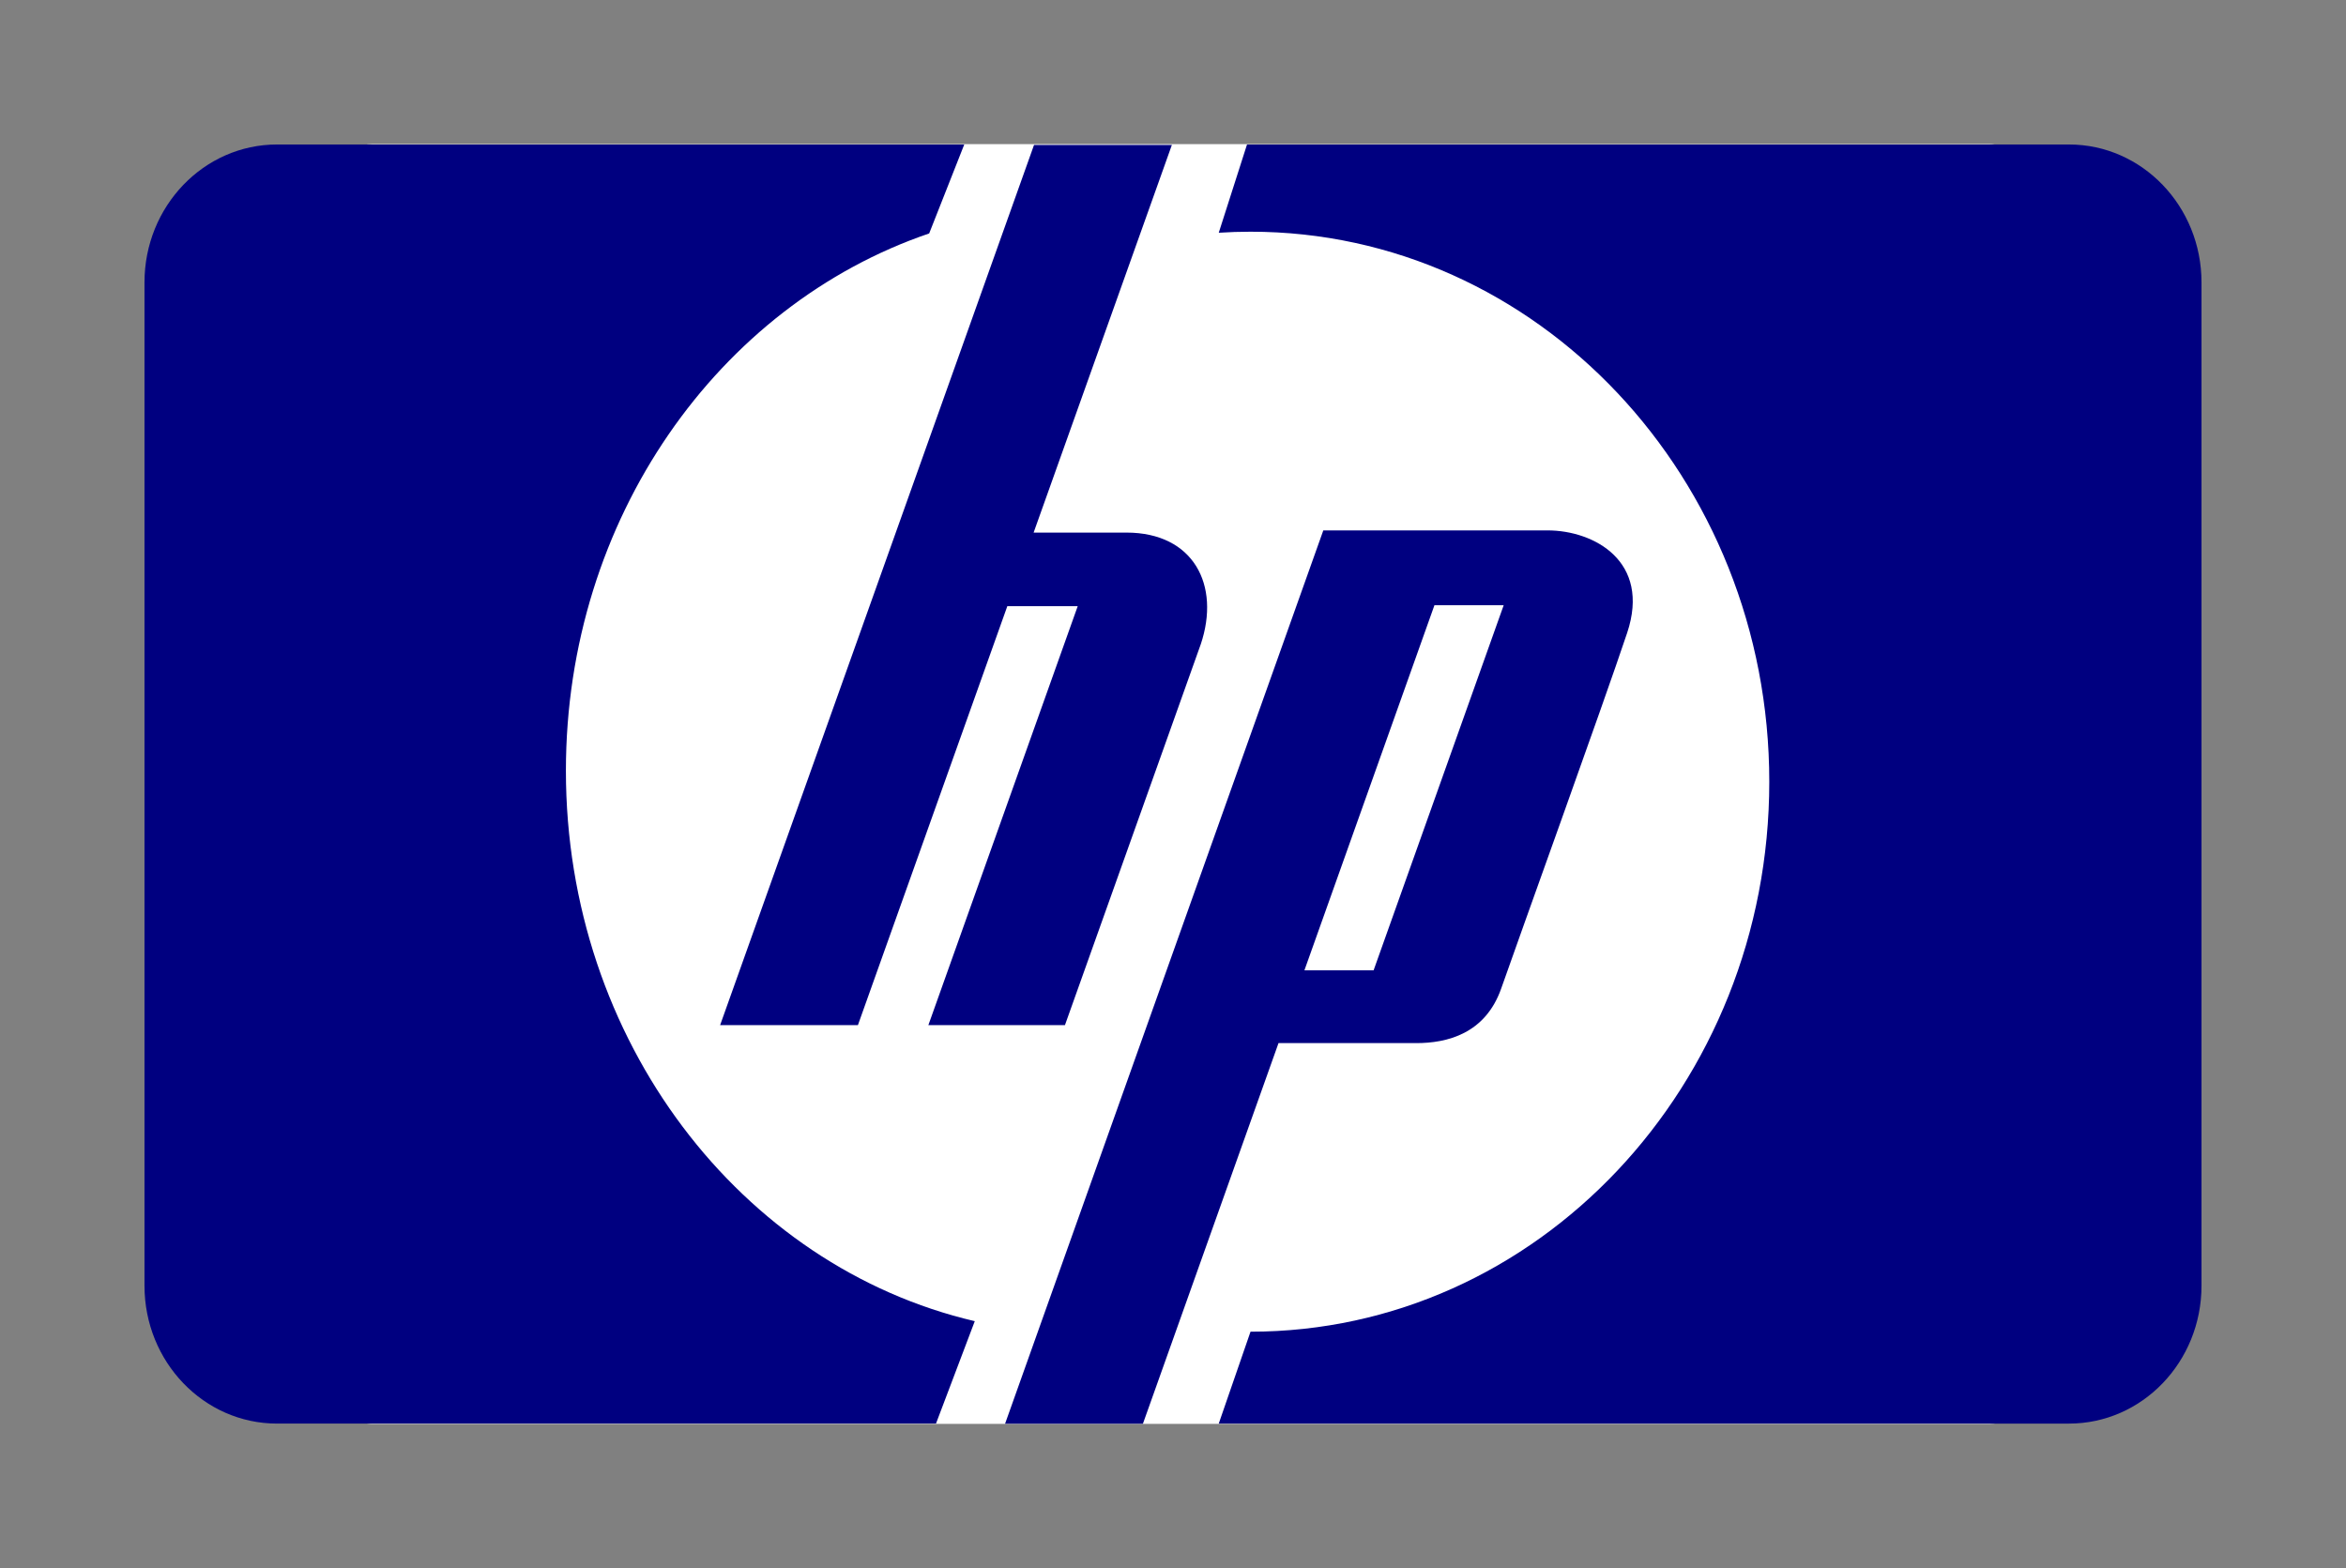 <?xml version="1.0" encoding="UTF-8" standalone="no"?>
<!-- Created with Inkscape (http://www.inkscape.org/) -->

<svg
   width="40.589mm"
   height="27.135mm"
   viewBox="0 0 40.589 27.135"
   version="1.1"
   id="svg404"
   inkscape:version="1.2 (dc2aedaf03, 2022-05-15)"
   sodipodi:docname="hp.svg"
   xmlns:inkscape="http://www.inkscape.org/namespaces/inkscape"
   xmlns:sodipodi="http://sodipodi.sourceforge.net/DTD/sodipodi-0.dtd"
   xmlns="http://www.w3.org/2000/svg"
   xmlns:svg="http://www.w3.org/2000/svg">
  <rect x="0" y="0" width="40.589" height="27.135" fill="#808080" stroke="none"/>
  <sodipodi:namedview
     id="namedview406"
     pagecolor="#ffffff"
     bordercolor="#666666"
     borderopacity="1.0"
     inkscape:pageshadow="2"
     inkscape:pageopacity="0.0"
     inkscape:pagecheckerboard="true"
     inkscape:document-units="mm"
     showgrid="false"
     inkscape:zoom="8.7552616"
     inkscape:cx="63.50467"
     inkscape:cy="64.189972"
     inkscape:window-width="2560"
     inkscape:window-height="1414"
     inkscape:window-x="2560"
     inkscape:window-y="0"
     inkscape:window-maximized="1"
     inkscape:current-layer="layer1"
     fit-margin-top="2.5"
     fit-margin-left="2.5"
     fit-margin-right="2.5"
     fit-margin-bottom="2.5"
     inkscape:showpageshadow="2"
     inkscape:deskcolor="#d1d1d1" />
  <defs
     id="defs401" />
  <g
     inkscape:label="Layer 1"
     inkscape:groupmode="layer"
     id="layer1"
     transform="translate(-43.174,-72.278)">
    <g
       id="g248">
      <rect
         style="fill:#ffffff;stroke:#000000;stroke-width:0;stroke-linecap:round;stroke-linejoin:round;stroke-dasharray:none"
         id="rect224"
         width="29.563"
         height="22.142"
         x="5.648"
         y="2.494"
         ry="0.792"
         transform="translate(43.174,72.278)" />
      <g
         id="g437"
         style="fill:#000080">
        <path
           d="M 59.857,74.778 H 47.967 c -1.266,0 -2.293,1.069 -2.293,2.385 v 17.361 c 0,1.317 1.027,2.385 2.293,2.385 h 11.401 l 0.671,-1.772 c -4.044,-0.945 -7.074,-4.85 -7.074,-9.523 0,-4.363 2.642,-8.056 6.285,-9.297 l 0.607,-1.539"
           style="fill:#000080;fill-opacity:1;fill-rule:nonzero;stroke:none;stroke-width:0.353"
           id="path18" />
        <path
           d="m 64.81,95.319 c 4.957,0 8.975,-4.26 8.975,-9.515 0,-5.255 -4.018,-9.517 -8.975,-9.517 -0.185,0 -0.369,0.006 -0.55,0.018 l 0.489,-1.527 h 14.222 c 1.265,0 2.292,1.069 2.292,2.385 v 17.361 c 0,1.317 -1.026,2.385 -2.292,2.385 H 64.26 l 0.55,-1.591"
           style="fill:#000080;fill-opacity:1;fill-rule:nonzero;stroke:none;stroke-width:0.353"
           id="path20" />
        <path
           d="m 69.949,81.455 h -3.88 l -5.506,15.457 h 2.385 l 2.346,-6.586 h 2.384 c 0.528,0 1.193,-0.159 1.469,-0.945 0.274,-0.787 1.765,-4.913 2.179,-6.153 0.413,-1.239 -0.574,-1.773 -1.377,-1.773 m -3.009,7.612 h -1.198 l 2.25,-6.318 h 1.198 l -2.251,6.318"
           style="fill:#000080;fill-opacity:1;fill-rule:nonzero;stroke:none;stroke-width:0.353"
           id="path22" />
        <path
           d="m 63.948,83.427 -2.349,6.588 h -2.363 l 2.584,-7.249 H 60.602 l -2.585,7.249 H 55.633 l 5.431,-15.229 h 2.385 l -2.392,6.707 h 1.607 c 1.157,0 1.631,0.906 1.284,1.935"
           style="fill:#000080;fill-opacity:1;fill-rule:nonzero;stroke:none;stroke-width:0.353"
           id="path24" />
      </g>
    </g>
  </g>
</svg>
